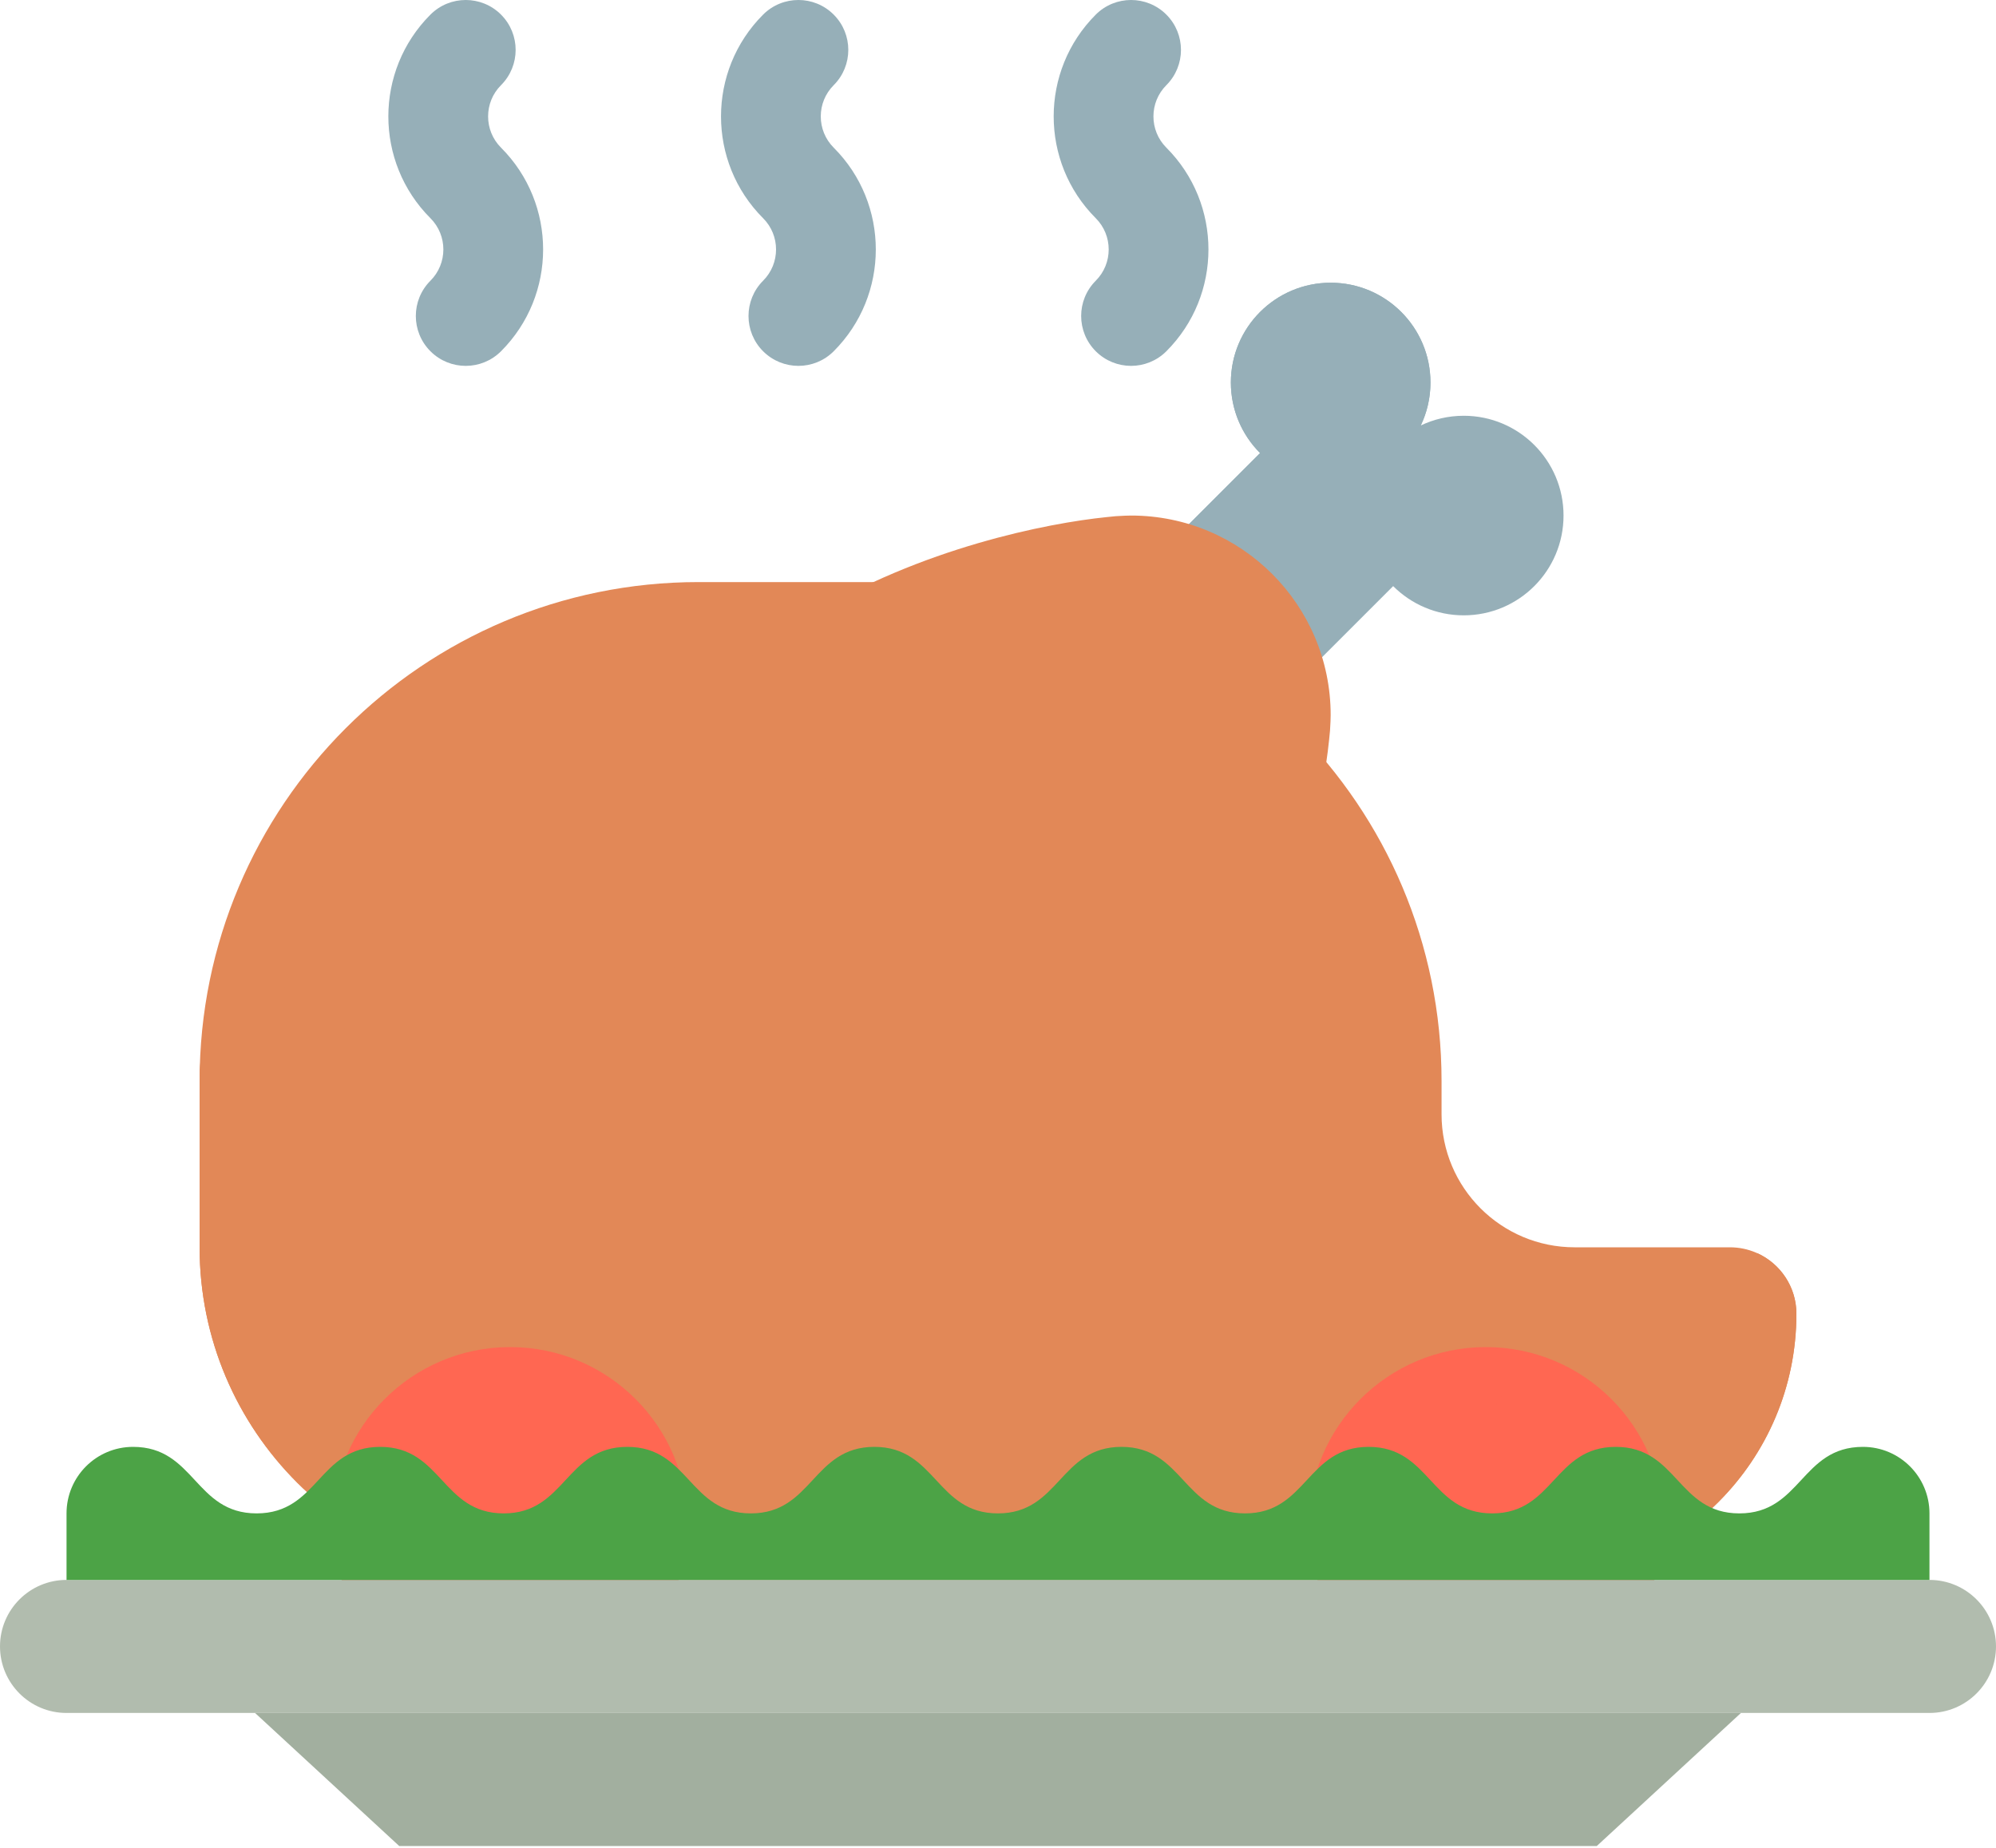 <svg width="81" height="75" viewBox="0 0 81 75" fill="none" xmlns="http://www.w3.org/2000/svg">
<path d="M59.4 16.875C58.775 16.875 58.184 17.017 57.656 17.269C57.908 16.741 58.05 16.15 58.05 15.525C58.05 13.288 56.237 11.475 54 11.475C51.763 11.475 49.95 13.288 49.95 15.525C49.95 16.643 50.403 17.656 51.136 18.389L45.9 23.625L51.3 29.025L56.536 23.789C57.269 24.522 58.282 24.975 59.4 24.975C61.637 24.975 63.45 23.162 63.45 20.925C63.45 18.688 61.637 16.875 59.4 16.875Z" fill="#96AFB8"/>
<path d="M58.05 15.525C58.05 13.288 56.237 11.475 54 11.475C51.763 11.475 49.95 13.288 49.95 15.525C49.95 16.643 50.403 17.656 51.136 18.389L45.9 23.625L48.6 26.325L55.744 19.181C57.108 18.529 58.05 17.137 58.05 15.525Z" fill="#96AFB8"/>
<path d="M58.5 45.225V43.875C58.5 32.691 49.434 23.625 38.25 23.625H28.35C17.166 23.625 8.1 32.691 8.1 43.875V50.625C8.1 58.081 14.144 64.125 21.6 64.125H62.1C68.065 64.125 72.9 59.29 72.9 53.325C72.9 51.834 71.691 50.625 70.2 50.625H63.9C60.918 50.625 58.5 48.207 58.5 45.225Z" fill="#E28857"/>
<path d="M71.312 50.864C69.413 53.959 65.997 56.025 62.1 56.025H21.6C14.346 56.025 8.43 50.303 8.115 43.126C8.106 43.375 8.1 43.624 8.1 43.875V50.625C8.1 58.081 14.144 64.125 21.6 64.125H62.1C68.065 64.125 72.9 59.29 72.9 53.325C72.9 52.23 72.249 51.288 71.312 50.864Z" fill="#E28857"/>
<path d="M60.3 69.075C64.277 69.075 67.5 65.851 67.5 61.875C67.5 57.898 64.277 54.675 60.3 54.675C56.324 54.675 53.1 57.898 53.1 61.875C53.1 65.851 56.324 69.075 60.3 69.075Z" fill="#FF6752"/>
<path d="M54.9 62.55C54.527 62.55 54.225 62.248 54.225 61.875C54.225 58.525 56.95 55.8 60.3 55.8C60.673 55.8 60.975 56.102 60.975 56.475C60.975 56.848 60.673 57.15 60.3 57.15C57.695 57.15 55.575 59.27 55.575 61.875C55.575 62.248 55.273 62.55 54.9 62.55Z" fill="#FF6752"/>
<path d="M20.701 69.075C24.677 69.075 27.901 65.851 27.901 61.875C27.901 57.898 24.677 54.675 20.701 54.675C16.724 54.675 13.501 57.898 13.501 61.875C13.501 65.851 16.724 69.075 20.701 69.075Z" fill="#FF6752"/>
<path d="M15.3 62.55C14.927 62.55 14.625 62.248 14.625 61.875C14.625 58.525 17.35 55.8 20.7 55.8C21.073 55.8 21.375 56.102 21.375 56.475C21.375 56.848 21.073 57.15 20.7 57.15C18.095 57.15 15.975 59.27 15.975 61.875C15.975 62.248 15.673 62.55 15.3 62.55Z" fill="#FF6752"/>
<path d="M12.488 45.225C11.742 45.225 11.138 44.621 11.138 43.875C11.138 34.384 18.859 26.663 28.35 26.663C29.096 26.663 29.7 27.267 29.7 28.013C29.7 28.758 29.096 29.363 28.35 29.363C20.348 29.363 13.838 35.873 13.838 43.875C13.838 44.621 13.233 45.225 12.488 45.225Z" fill="#E28857"/>
<path d="M2.7 64.125H78.3C79.791 64.125 81 65.334 81 66.825C81 68.316 79.791 69.525 78.3 69.525H2.7C1.209 69.525 0 68.316 0 66.825C0 65.334 1.209 64.125 2.7 64.125Z" fill="#B1BCAE"/>
<path d="M10.35 69.525H70.65L64.8 74.925H16.2L10.35 69.525Z" fill="#A2AF9F"/>
<path d="M53.994 29.274C53.998 29.181 54 29.096 54 29.025C54 24.551 50.374 20.925 45.9 20.925C45.829 20.925 45.744 20.927 45.651 20.931C45.397 20.939 45.147 20.958 44.899 20.989C40.164 21.473 24.3 24.982 24.3 39.825C24.3 45.79 29.136 50.625 35.1 50.625C49.943 50.625 53.453 34.761 53.937 30.026C53.967 29.779 53.986 29.528 53.994 29.274Z" fill="#E28857"/>
<path d="M28.688 41.175C27.942 41.175 27.338 40.571 27.338 39.825C27.338 34.598 29.718 30.489 34.411 27.612C38.022 25.4 42.484 24.289 45.208 24.011L45.284 24.002C45.428 23.984 45.587 23.972 45.744 23.968C45.75 23.967 45.87 23.963 45.897 23.963H45.907C46.648 23.963 47.251 24.56 47.257 25.302C47.263 26.048 46.663 26.657 45.918 26.663L45.839 26.666C45.75 26.669 45.674 26.674 45.599 26.683L45.497 26.695C43.04 26.946 39.045 27.939 35.822 29.915C31.876 32.333 30.038 35.482 30.038 39.825C30.038 40.571 29.433 41.175 28.688 41.175Z" fill="#E28857"/>
<path d="M32.4 14.85C31.882 14.85 31.364 14.652 30.968 14.257C30.178 13.466 30.178 12.184 30.968 11.393C31.668 10.694 31.668 9.556 30.968 8.857C28.69 6.579 28.69 2.871 30.968 0.593C31.759 -0.198 33.042 -0.198 33.832 0.593C34.623 1.384 34.623 2.666 33.832 3.457C33.133 4.156 33.133 5.294 33.832 5.993C36.111 8.271 36.111 11.979 33.832 14.257C33.437 14.652 32.919 14.85 32.4 14.85Z" fill="#96AFB8"/>
<path d="M45.9 14.85C45.382 14.85 44.863 14.652 44.468 14.257C43.677 13.466 43.677 12.184 44.468 11.393C45.167 10.694 45.167 9.556 44.468 8.857C42.19 6.579 42.19 2.871 44.468 0.593C45.259 -0.198 46.541 -0.198 47.332 0.593C48.123 1.384 48.123 2.666 47.332 3.457C46.633 4.156 46.633 5.294 47.332 5.993C49.61 8.271 49.61 11.979 47.332 14.257C46.937 14.652 46.418 14.85 45.9 14.85Z" fill="#96AFB8"/>
<path d="M18.9 14.85C18.382 14.85 17.863 14.652 17.468 14.257C16.677 13.466 16.677 12.184 17.468 11.393C18.167 10.694 18.167 9.556 17.468 8.857C15.19 6.579 15.19 2.871 17.468 0.593C18.259 -0.198 19.541 -0.198 20.332 0.593C21.123 1.384 21.123 2.666 20.332 3.457C19.633 4.156 19.633 5.294 20.332 5.993C22.61 8.271 22.61 11.979 20.332 14.257C19.936 14.652 19.418 14.85 18.9 14.85Z" fill="#96AFB8"/>
<path d="M75.6 58.725C73.092 58.725 73.092 61.425 70.585 61.425C68.077 61.425 68.077 58.725 65.569 58.725C63.062 58.725 63.062 61.425 60.555 61.425C58.047 61.425 58.047 58.725 55.54 58.725C53.033 58.725 53.033 61.425 50.525 61.425C48.018 61.425 48.018 58.725 45.511 58.725C43.004 58.725 43.004 61.425 40.497 61.425C37.99 61.425 37.99 58.725 35.483 58.725C32.977 58.725 32.977 61.425 30.47 61.425C27.963 61.425 27.963 58.725 25.456 58.725C22.949 58.725 22.949 61.425 20.442 61.425C17.935 61.425 17.935 58.725 15.428 58.725C12.921 58.725 12.921 61.425 10.414 61.425C7.907 61.425 7.907 58.725 5.4 58.725C3.908 58.725 2.7 59.934 2.7 61.425V64.125H78.3V61.425C78.3 59.934 77.091 58.725 75.6 58.725Z" fill="#4CA346"/>
</svg>
